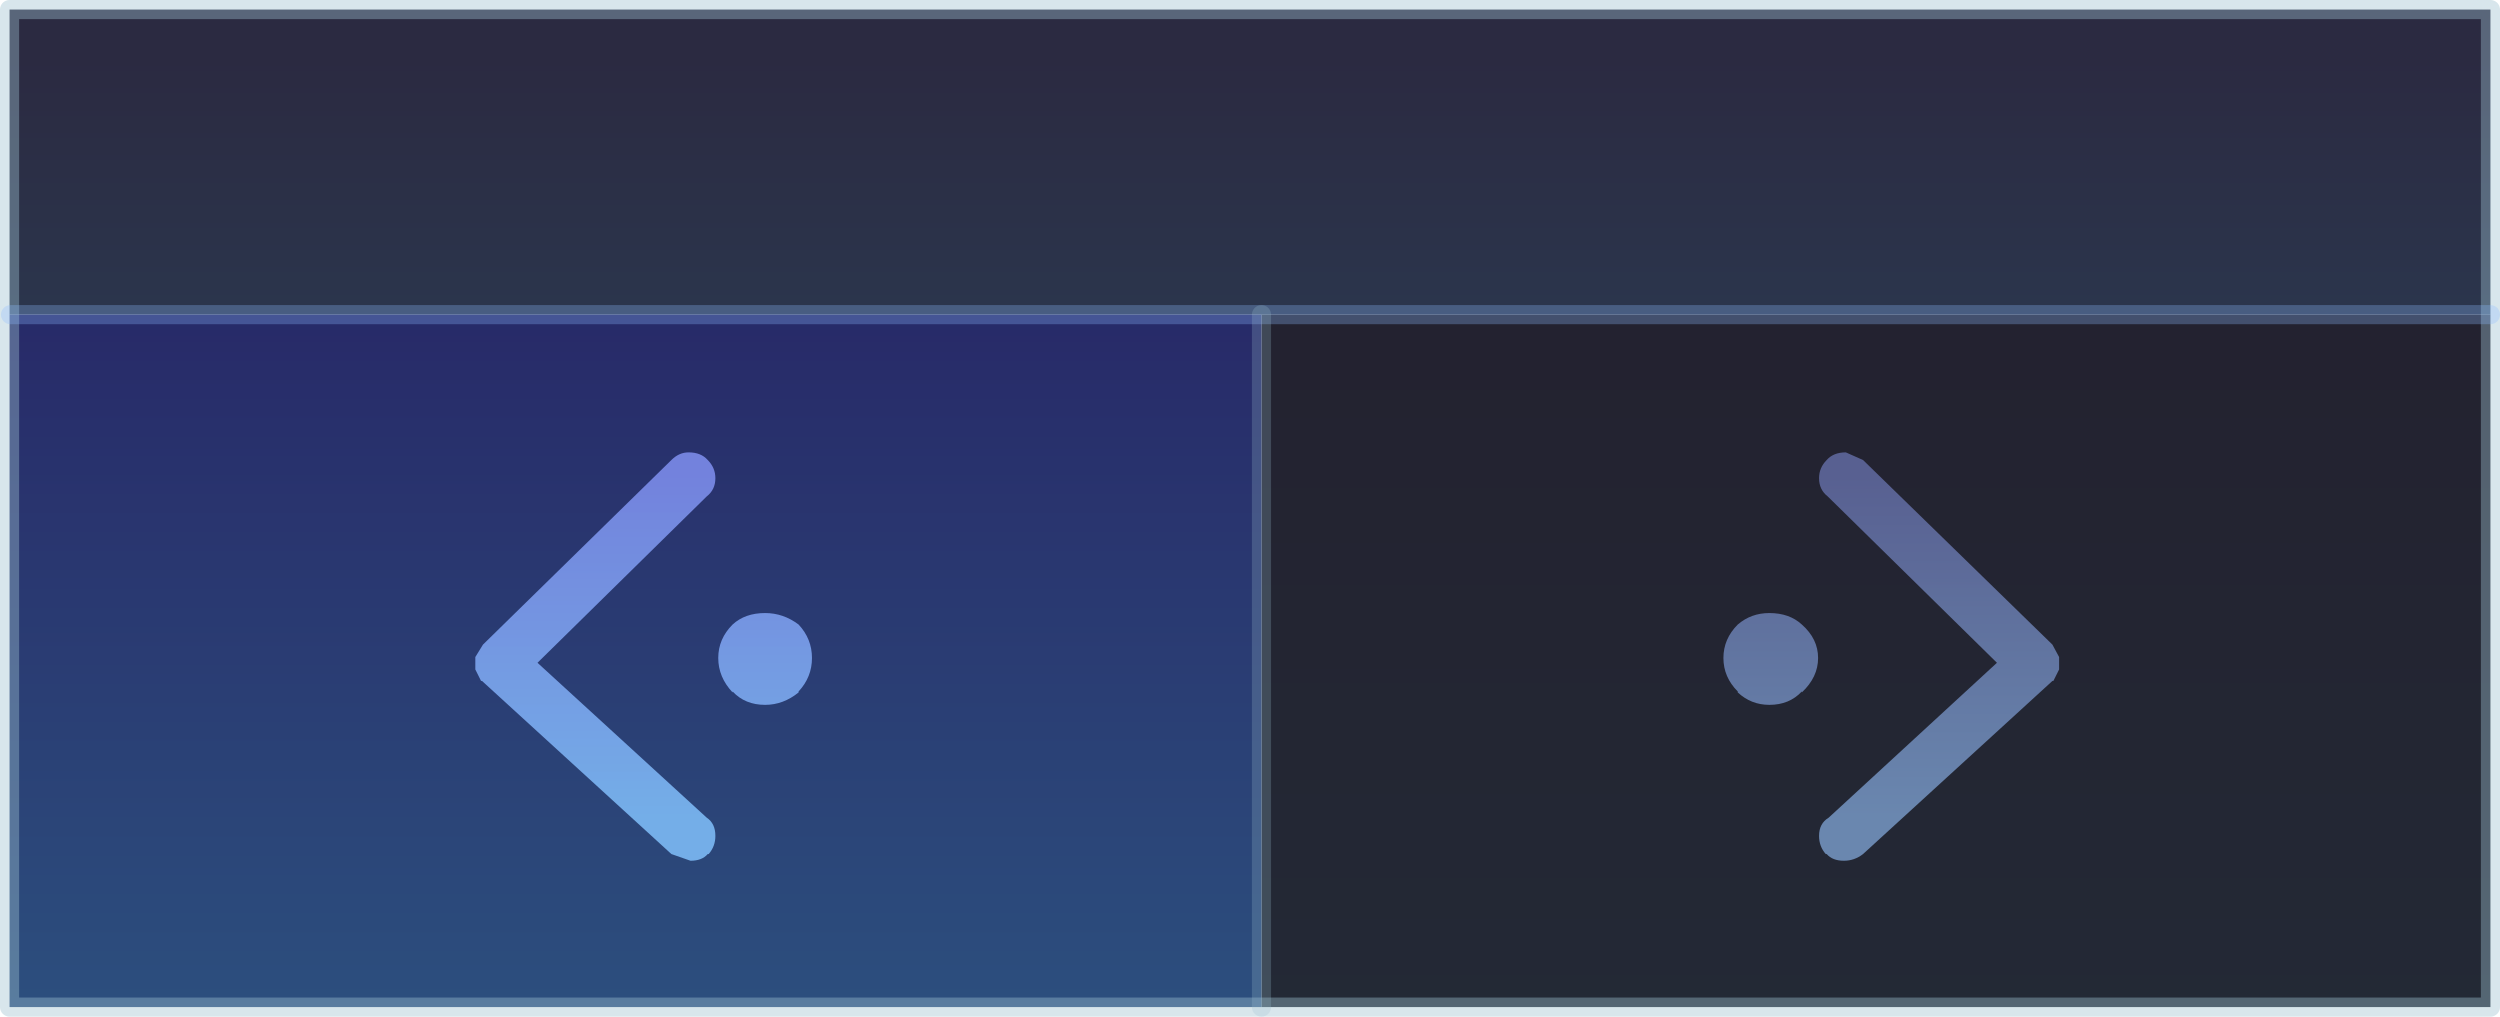<?xml version="1.0" encoding="UTF-8" standalone="no"?>
<svg xmlns:xlink="http://www.w3.org/1999/xlink" height="53.15px" width="130.7px" xmlns="http://www.w3.org/2000/svg">
  <g transform="matrix(1.0, 0.0, 0.0, 1.0, 66.05, 33.35)">
    <path d="M-65.55 -16.9 L-65.55 -32.85 64.15 -32.85 64.15 -16.9 -0.1 -16.9 -65.5 -16.9 -65.55 -16.9" fill="url(#gradient0)" fill-rule="evenodd" stroke="none"/>
    <path d="M64.15 -16.9 L64.15 19.3 -0.1 19.3 -0.1 -16.9 64.15 -16.9" fill="url(#gradient1)" fill-rule="evenodd" stroke="none"/>
    <path d="M-0.1 19.3 L-65.55 19.3 -65.55 -16.9 -65.5 -16.9 -0.1 -16.9 -0.1 19.3" fill="url(#gradient2)" fill-rule="evenodd" stroke="none"/>
    <path d="M-65.55 -16.9 L-65.55 -32.85 64.15 -32.85 64.15 -16.9 64.15 19.3 -0.1 19.3 -65.55 19.3 -65.55 -16.9" fill="none" stroke="#9dc0d0" stroke-linecap="round" stroke-linejoin="round" stroke-opacity="0.4" stroke-width="1.0"/>
    <path d="M-65.5 -16.9 L-0.1 -16.9 64.15 -16.9" fill="none" stroke="#8ebeff" stroke-linecap="round" stroke-linejoin="round" stroke-opacity="0.298" stroke-width="1.0"/>
    <path d="M-0.1 -16.9 L-0.1 19.3" fill="none" stroke="#9dc0d0" stroke-linecap="round" stroke-linejoin="round" stroke-opacity="0.247" stroke-width="1.0"/>
    <path d="M28.15 -0.7 Q29.0 0.05 29.0 1.05 29.0 2.05 28.15 2.85 L28.15 2.8 Q27.5 3.5 26.45 3.5 25.5 3.5 24.8 2.85 L24.8 2.8 Q24.05 2.05 24.05 1.05 24.05 0.05 24.8 -0.7 25.5 -1.3 26.45 -1.3 27.5 -1.3 28.15 -0.7 M41.25 0.35 L41.6 1.0 41.6 1.05 41.6 1.6 41.6 1.65 41.3 2.25 41.25 2.25 31.35 11.3 Q30.9 11.65 30.35 11.65 29.75 11.65 29.45 11.3 L29.4 11.3 Q29.05 10.9 29.05 10.35 29.05 9.7 29.55 9.4 L38.35 1.3 29.5 -7.4 Q29.05 -7.75 29.05 -8.35 29.05 -8.9 29.45 -9.3 29.8 -9.7 30.45 -9.7 L31.35 -9.3 41.25 0.35" fill="url(#gradient3)" fill-rule="evenodd" stroke="none"/>
    <path d="M-27.75 -0.7 Q-27.1 -1.3 -26.05 -1.3 -25.1 -1.3 -24.3 -0.7 -23.6 0.05 -23.6 1.05 -23.6 2.05 -24.3 2.8 L-24.3 2.85 Q-25.1 3.5 -26.05 3.5 -27.1 3.5 -27.75 2.8 L-27.75 2.85 Q-28.5 2.05 -28.5 1.05 -28.5 0.05 -27.75 -0.7 M-40.8 0.35 L-30.95 -9.3 Q-30.55 -9.7 -30.05 -9.7 -29.4 -9.7 -29.05 -9.3 -28.65 -8.9 -28.65 -8.35 -28.65 -7.75 -29.1 -7.4 L-37.95 1.3 -29.1 9.4 Q-28.65 9.7 -28.65 10.35 -28.65 10.9 -29.0 11.3 L-29.05 11.3 Q-29.35 11.65 -29.95 11.65 L-30.95 11.3 -40.85 2.25 -40.9 2.25 -41.2 1.65 -41.2 1.6 -41.2 1.05 -41.2 1.0 -40.8 0.35" fill="url(#gradient4)" fill-rule="evenodd" stroke="none"/>
  </g>
  <defs>
    <linearGradient gradientTransform="matrix(0.0, 0.008, -0.079, 0.0, -0.55, -23.55)" gradientUnits="userSpaceOnUse" id="gradient0" spreadMethod="pad" x1="-819.2" x2="819.2">
      <stop offset="0.004" stop-color="#1b1a33" stop-opacity="0.929"/>
      <stop offset="1.0" stop-color="#1b263f" stop-opacity="0.929"/>
    </linearGradient>
    <linearGradient gradientTransform="matrix(0.0, -0.026, 0.04, 0.0, 31.35, 4.75)" gradientUnits="userSpaceOnUse" id="gradient1" spreadMethod="pad" x1="-819.2" x2="819.2">
      <stop offset="0.0" stop-color="#121a27" stop-opacity="0.929"/>
      <stop offset="1.0" stop-color="#121120" stop-opacity="0.929"/>
    </linearGradient>
    <linearGradient gradientTransform="matrix(0.0, -0.022, 0.04, 0.0, -32.85, 1.2)" gradientUnits="userSpaceOnUse" id="gradient2" spreadMethod="pad" x1="-819.2" x2="819.2">
      <stop offset="0.0" stop-color="#1c4174" stop-opacity="0.929"/>
      <stop offset="1.0" stop-color="#171a5d" stop-opacity="0.929"/>
    </linearGradient>
    <linearGradient gradientTransform="matrix(0.0, -0.011, 0.042, 0.0, 7.3, 0.45)" gradientUnits="userSpaceOnUse" id="gradient3" spreadMethod="pad" x1="-819.2" x2="819.2">
      <stop offset="0.0" stop-color="#799bc9" stop-opacity="0.827"/>
      <stop offset="0.992" stop-color="#646ea6" stop-opacity="0.82"/>
    </linearGradient>
    <linearGradient gradientTransform="matrix(0.0, -0.011, 0.042, 0.0, -6.85, 0.45)" gradientUnits="userSpaceOnUse" id="gradient4" spreadMethod="pad" x1="-819.2" x2="819.2">
      <stop offset="0.0" stop-color="#84c4ff" stop-opacity="0.827"/>
      <stop offset="0.992" stop-color="#8494f5" stop-opacity="0.82"/>
    </linearGradient>
  </defs>
</svg>
